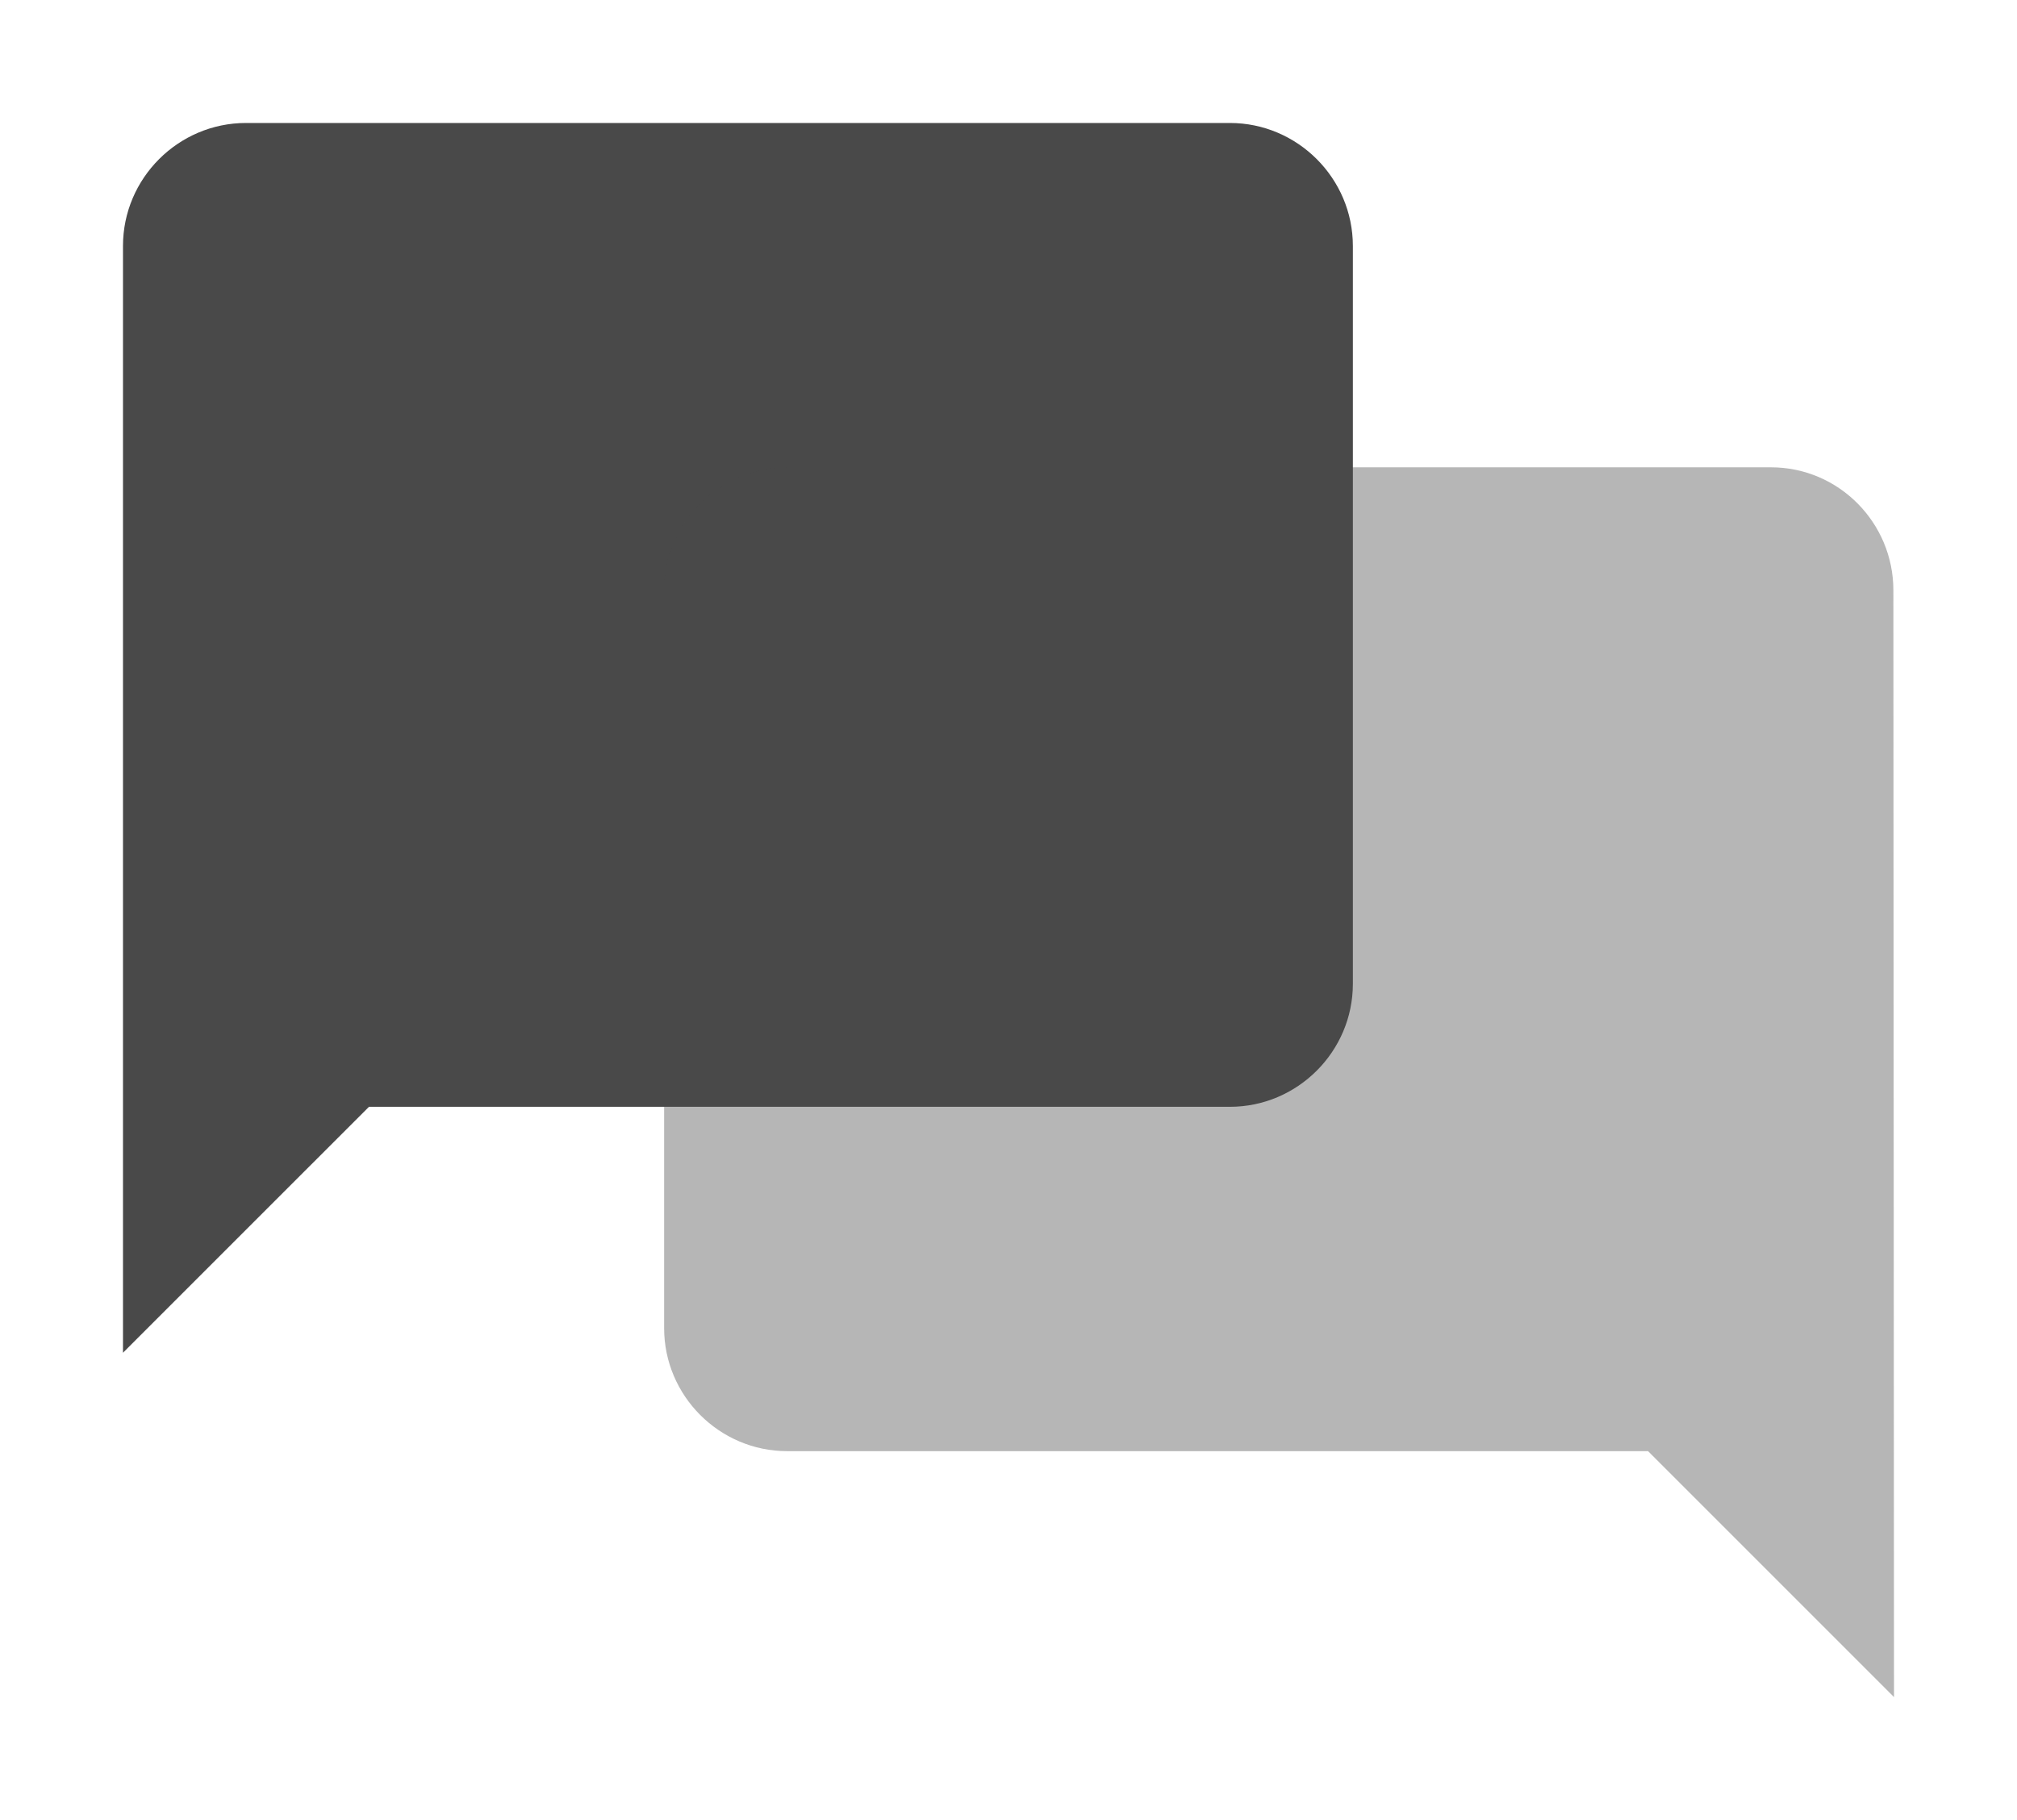 <svg width="41" height="37" viewBox="0 0 41 37" fill="none" xmlns="http://www.w3.org/2000/svg">
<path d="M25 2.5H5C3.625 2.5 2.5 3.625 2.5 5V27.5L7.5 22.5H25C26.375 22.5 27.5 21.375 27.5 20V5C27.5 3.625 26.375 2.5 25 2.5Z" fill="#494949"/>
<path d="M38.487 12C38.487 10.625 37.375 9.5 36 9.5H16C14.625 9.5 13.5 10.625 13.5 12V27C13.5 28.375 14.625 29.5 16 29.5H33.5L38.5 34.5L38.487 12Z" fill="#494949" fill-opacity="0.4"/>
</svg>
